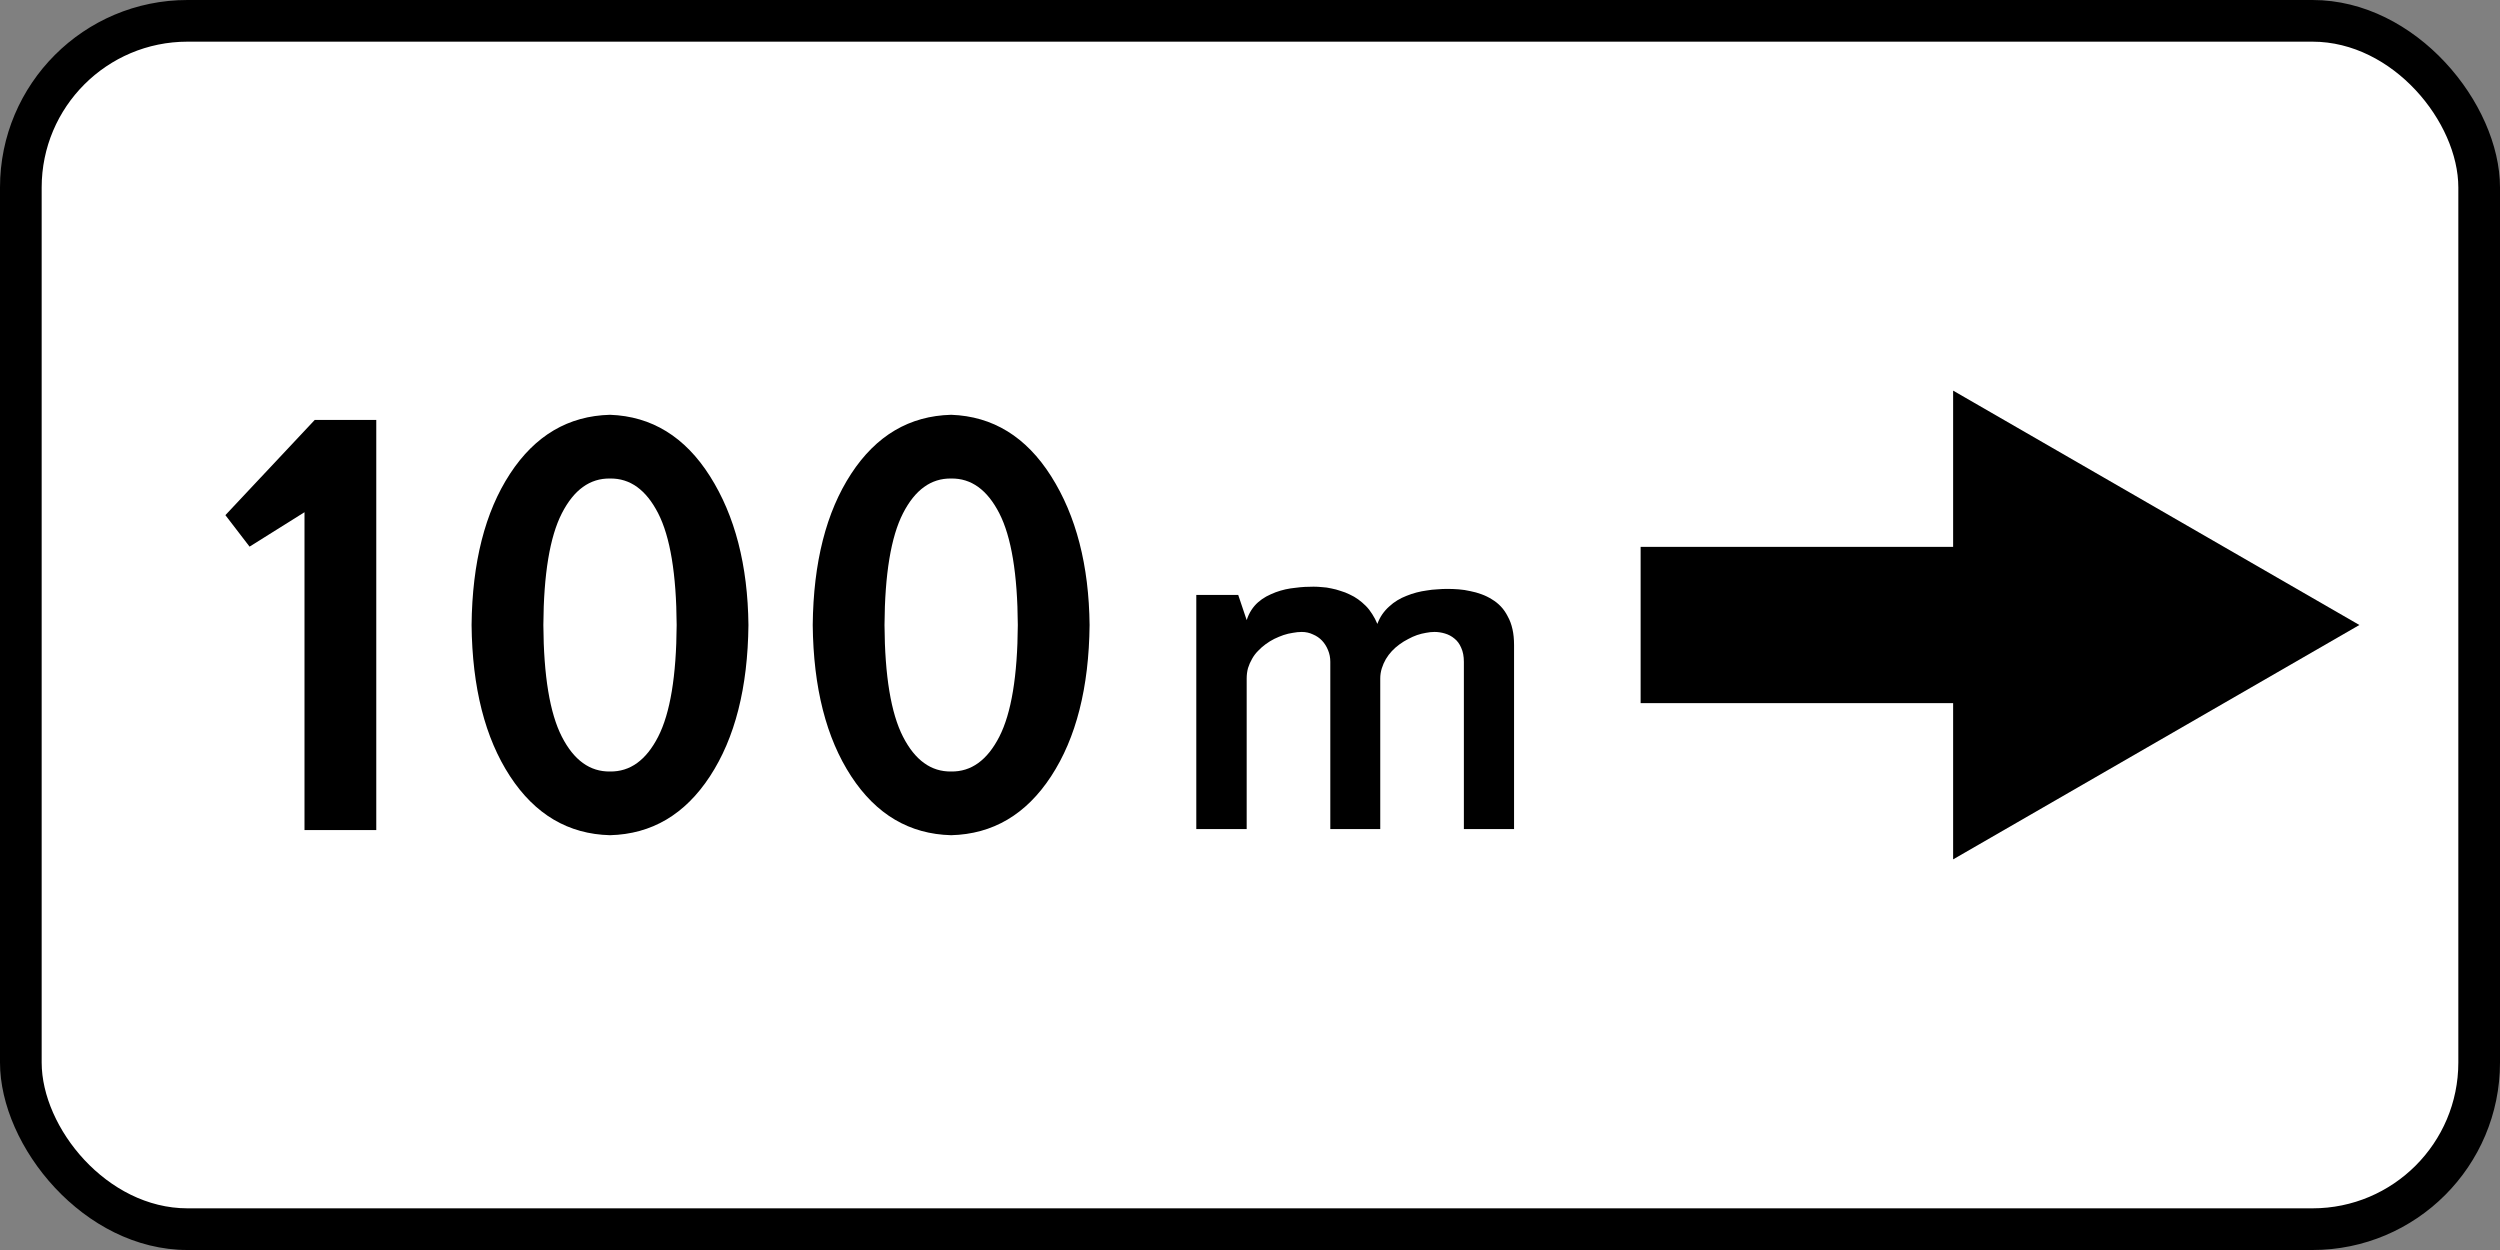 <?xml version="1.0" encoding="UTF-8" standalone="no"?>
<svg
   xmlns:dc="http://purl.org/dc/elements/1.1/"
   xmlns:cc="http://creativecommons.org/ns#"
   xmlns:rdf="http://www.w3.org/1999/02/22-rdf-syntax-ns#"
   xmlns:svg="http://www.w3.org/2000/svg"
   xmlns="http://www.w3.org/2000/svg"
   xmlns:sodipodi="http://sodipodi.sourceforge.net/DTD/sodipodi-0.dtd"
   xmlns:inkscape="http://www.inkscape.org/namespaces/inkscape"
   sodipodi:docname="7.1.3_Uz_road_sign.svg"
   inkscape:version="1.0 (4035a4fb49, 2020-05-01)"
   version="1.1"
   id="svg2"
   height="300"
   width="600">
  <rect width="100%" height="100%" fill="#808080" stroke="none"/>
  <defs
     id="defs4" />
  <sodipodi:namedview
     inkscape:document-rotation="0"
     inkscape:guide-bbox="true"
     showguides="true"
     inkscape:snap-object-midpoints="true"
     inkscape:snap-midpoints="true"
     inkscape:snap-smooth-nodes="true"
     inkscape:object-nodes="true"
     inkscape:snap-intersection-paths="true"
     inkscape:object-paths="true"
     inkscape:snap-bbox-midpoints="true"
     inkscape:snap-bbox-edge-midpoints="true"
     inkscape:bbox-nodes="true"
     inkscape:bbox-paths="true"
     inkscape:snap-bbox="true"
     inkscape:window-maximized="1"
     inkscape:window-y="-9"
     inkscape:window-x="-9"
     inkscape:window-height="1001"
     inkscape:window-width="1920"
     showgrid="false"
     inkscape:current-layer="layer1"
     inkscape:document-units="px"
     inkscape:cy="226.13756"
     inkscape:cx="128.93011"
     inkscape:zoom="1.4142136"
     inkscape:pageshadow="2"
     inkscape:pageopacity="0.0"
     borderopacity="1.0"
     bordercolor="#666666"
     pagecolor="#ffffff"
     id="base" />
  <g
     transform="translate(0,-752.362)"
     id="layer1"
     inkscape:groupmode="layer"
     inkscape:label="Layer 1">
    <rect
       ry="45"
       rx="45"
       style="opacity:1;color:#000000;fill:#000000;fill-opacity:1;fill-rule:nonzero;stroke:none;stroke-width:3.543;marker:none;visibility:visible;display:inline;overflow:visible;enable-background:accumulate"
       id="rect5622"
       width="600"
       height="300"
       x="0"
       y="752.362" />
    <rect
       ry="35"
       rx="35"
       style="color:#000000;fill:#ffffff;fill-opacity:1;fill-rule:nonzero;stroke:none;stroke-width:3.543;marker:none;visibility:visible;display:inline;overflow:visible;enable-background:accumulate;opacity:1"
       id="rect9537"
       width="580"
       height="280"
       x="10"
       y="762.362" />
    <path
       sodipodi:nodetypes="cccccccc"
       inkscape:connector-curvature="0"
       d="m 468.75,883.612 0,-37.5 97.5,56.25 -97.5,56.25 0,-37.5 -75,0 0,-37.5 z"
       style="opacity:1;color:#000000;fill:#000000;fill-opacity:1;fill-rule:nonzero;stroke:none;stroke-width:1px;marker:none;visibility:visible;display:inline;overflow:visible;enable-background:accumulate"
       id="path10842" />
    <g
       id="text10846"
       style="font-size:175.784px;font-style:normal;font-variant:normal;font-weight:normal;font-stretch:normal;line-height:125%;letter-spacing:-6.703px;word-spacing:0px;opacity:1;fill:#000000;fill-opacity:1;stroke:none;font-family:Arial;-inkscape-font-specification:Arial">
      <path
         id="path10904"
         style="fill:#000000;font-family:Russian Road Sign;-inkscape-font-specification:Russian Road Sign"
         d="m 54.094,875.995 5.801,7.559 13.184,-8.262 0,76.289 17.227,0 0,-98.437 -14.766,0 z" />
      <path
         id="path10906"
         style="fill:#000000;font-family:Russian Road Sign;-inkscape-font-specification:Russian Road Sign"
         d="m 146.403,851.913 c -9.998,0.256 -17.996,4.973 -23.994,14.15 -5.999,9.177 -9.075,21.277 -9.229,36.299 0.154,15.022 3.23,27.122 9.229,36.299 5.998,9.177 13.997,13.894 23.994,14.15 9.998,-0.256 17.996,-4.973 23.994,-14.15 5.998,-9.177 9.075,-21.277 9.229,-36.299 -0.154,-14.33 -3.23,-26.232 -9.229,-35.706 -5.999,-9.474 -13.997,-14.388 -23.994,-14.744 z m 0,15.293 c 4.819,-0.073 8.672,2.71 11.558,8.35 2.886,5.64 4.365,14.575 4.438,26.807 -0.073,12.231 -1.553,21.167 -4.438,26.807 -2.886,5.64 -6.738,8.423 -11.558,8.35 -4.819,0.073 -8.672,-2.71 -11.558,-8.35 -2.886,-5.64 -4.365,-14.575 -4.438,-26.807 0.073,-12.231 1.553,-21.167 4.438,-26.807 2.886,-5.64 6.738,-8.423 11.558,-8.35 z" />
      <path
         id="path10908"
         style="fill:#000000;font-family:Russian Road Sign;-inkscape-font-specification:Russian Road Sign"
         d="m 228.278,851.913 c -9.998,0.256 -17.996,4.973 -23.994,14.15 -5.999,9.177 -9.075,21.277 -9.229,36.299 0.154,15.022 3.23,27.122 9.229,36.299 5.999,9.177 13.997,13.894 23.994,14.15 9.998,-0.256 17.996,-4.973 23.994,-14.15 5.998,-9.177 9.075,-21.277 9.229,-36.299 -0.154,-14.33 -3.23,-26.232 -9.229,-35.706 -5.999,-9.474 -13.997,-14.388 -23.994,-14.744 z m 0,15.293 c 4.819,-0.073 8.672,2.71 11.558,8.35 2.886,5.64 4.365,14.575 4.438,26.807 -0.073,12.231 -1.553,21.167 -4.438,26.807 -2.886,5.64 -6.738,8.423 -11.558,8.35 -4.819,0.073 -8.672,-2.71 -11.558,-8.35 -2.886,-5.64 -4.365,-14.575 -4.438,-26.807 0.073,-12.231 1.553,-21.167 4.438,-26.807 2.886,-5.64 6.738,-8.423 11.558,-8.35 z" />
    </g>
    <g
       transform="matrix(0.656,0,0,0.656,1.63,310.187)"
       aria-label="m"
       id="text861"
       style="font-size:163.321px;line-height:1.15;font-family:IrisUPC;-inkscape-font-specification:'IrisUPC, Normal';fill:#c83737;stroke-width:4.083">
      <path
         d="m 435.184,977.362 v -85.658 h 15.337 l 3.1,9.218 q 0.653,-2.039 1.713,-3.671 1.061,-1.632 2.447,-2.855 1.387,-1.224 3.018,-2.121 1.713,-0.897 3.426,-1.55 1.795,-0.653 3.589,-1.061 1.876,-0.408 3.671,-0.571 1.795,-0.245 3.426,-0.326 1.713,-0.082 3.182,-0.082 1.468,0 3.1,0.163 1.713,0.082 3.426,0.489 1.713,0.326 3.345,0.897 1.713,0.489 3.345,1.305 1.632,0.734 3.1,1.795 1.468,1.061 2.774,2.366 1.305,1.305 2.366,3.018 1.061,1.632 1.876,3.589 0.734,-1.958 1.795,-3.508 1.142,-1.632 2.529,-2.855 1.387,-1.305 3.018,-2.284 1.632,-0.979 3.345,-1.632 1.795,-0.734 3.671,-1.224 1.876,-0.489 3.753,-0.734 1.876,-0.326 3.753,-0.408 1.958,-0.163 3.671,-0.163 2.121,0 4.242,0.163 2.121,0.163 4.242,0.653 2.121,0.408 4.079,1.142 2.039,0.734 3.834,1.876 1.795,1.061 3.263,2.611 1.468,1.55 2.529,3.671 1.142,2.039 1.713,4.65 0.571,2.529 0.571,5.792 v 67.303 H 533.079 v -61.184 q 0,-3.018 -0.979,-5.139 -0.897,-2.121 -2.447,-3.345 -1.55,-1.305 -3.508,-1.876 -1.876,-0.571 -3.834,-0.571 -1.468,0 -3.1,0.326 -1.55,0.245 -3.263,0.816 -1.632,0.571 -3.263,1.468 -1.632,0.816 -3.182,1.958 -1.468,1.061 -2.774,2.447 -1.224,1.305 -2.203,2.937 -0.897,1.55 -1.468,3.345 -0.571,1.795 -0.571,3.753 v 55.066 h -18.274 v -61.184 q 0,-2.284 -0.816,-4.242 -0.816,-2.039 -2.203,-3.508 -1.387,-1.468 -3.345,-2.284 -1.876,-0.897 -4.079,-0.897 -1.55,0 -3.263,0.326 -1.713,0.245 -3.426,0.816 -1.632,0.571 -3.345,1.387 -1.632,0.816 -3.182,1.958 -1.468,1.061 -2.774,2.447 -1.305,1.305 -2.203,2.937 -0.897,1.55 -1.468,3.345 -0.489,1.795 -0.489,3.834 v 55.066 z"
         style="font-style:normal;font-variant:normal;font-weight:normal;font-stretch:normal;font-family:'IndorSoft RoadSign Letters';-inkscape-font-specification:'IndorSoft RoadSign Letters';fill:#000000;stroke-width:4.083;fill-opacity:1"
         id="path863" />
    </g>
  </g>
</svg>
